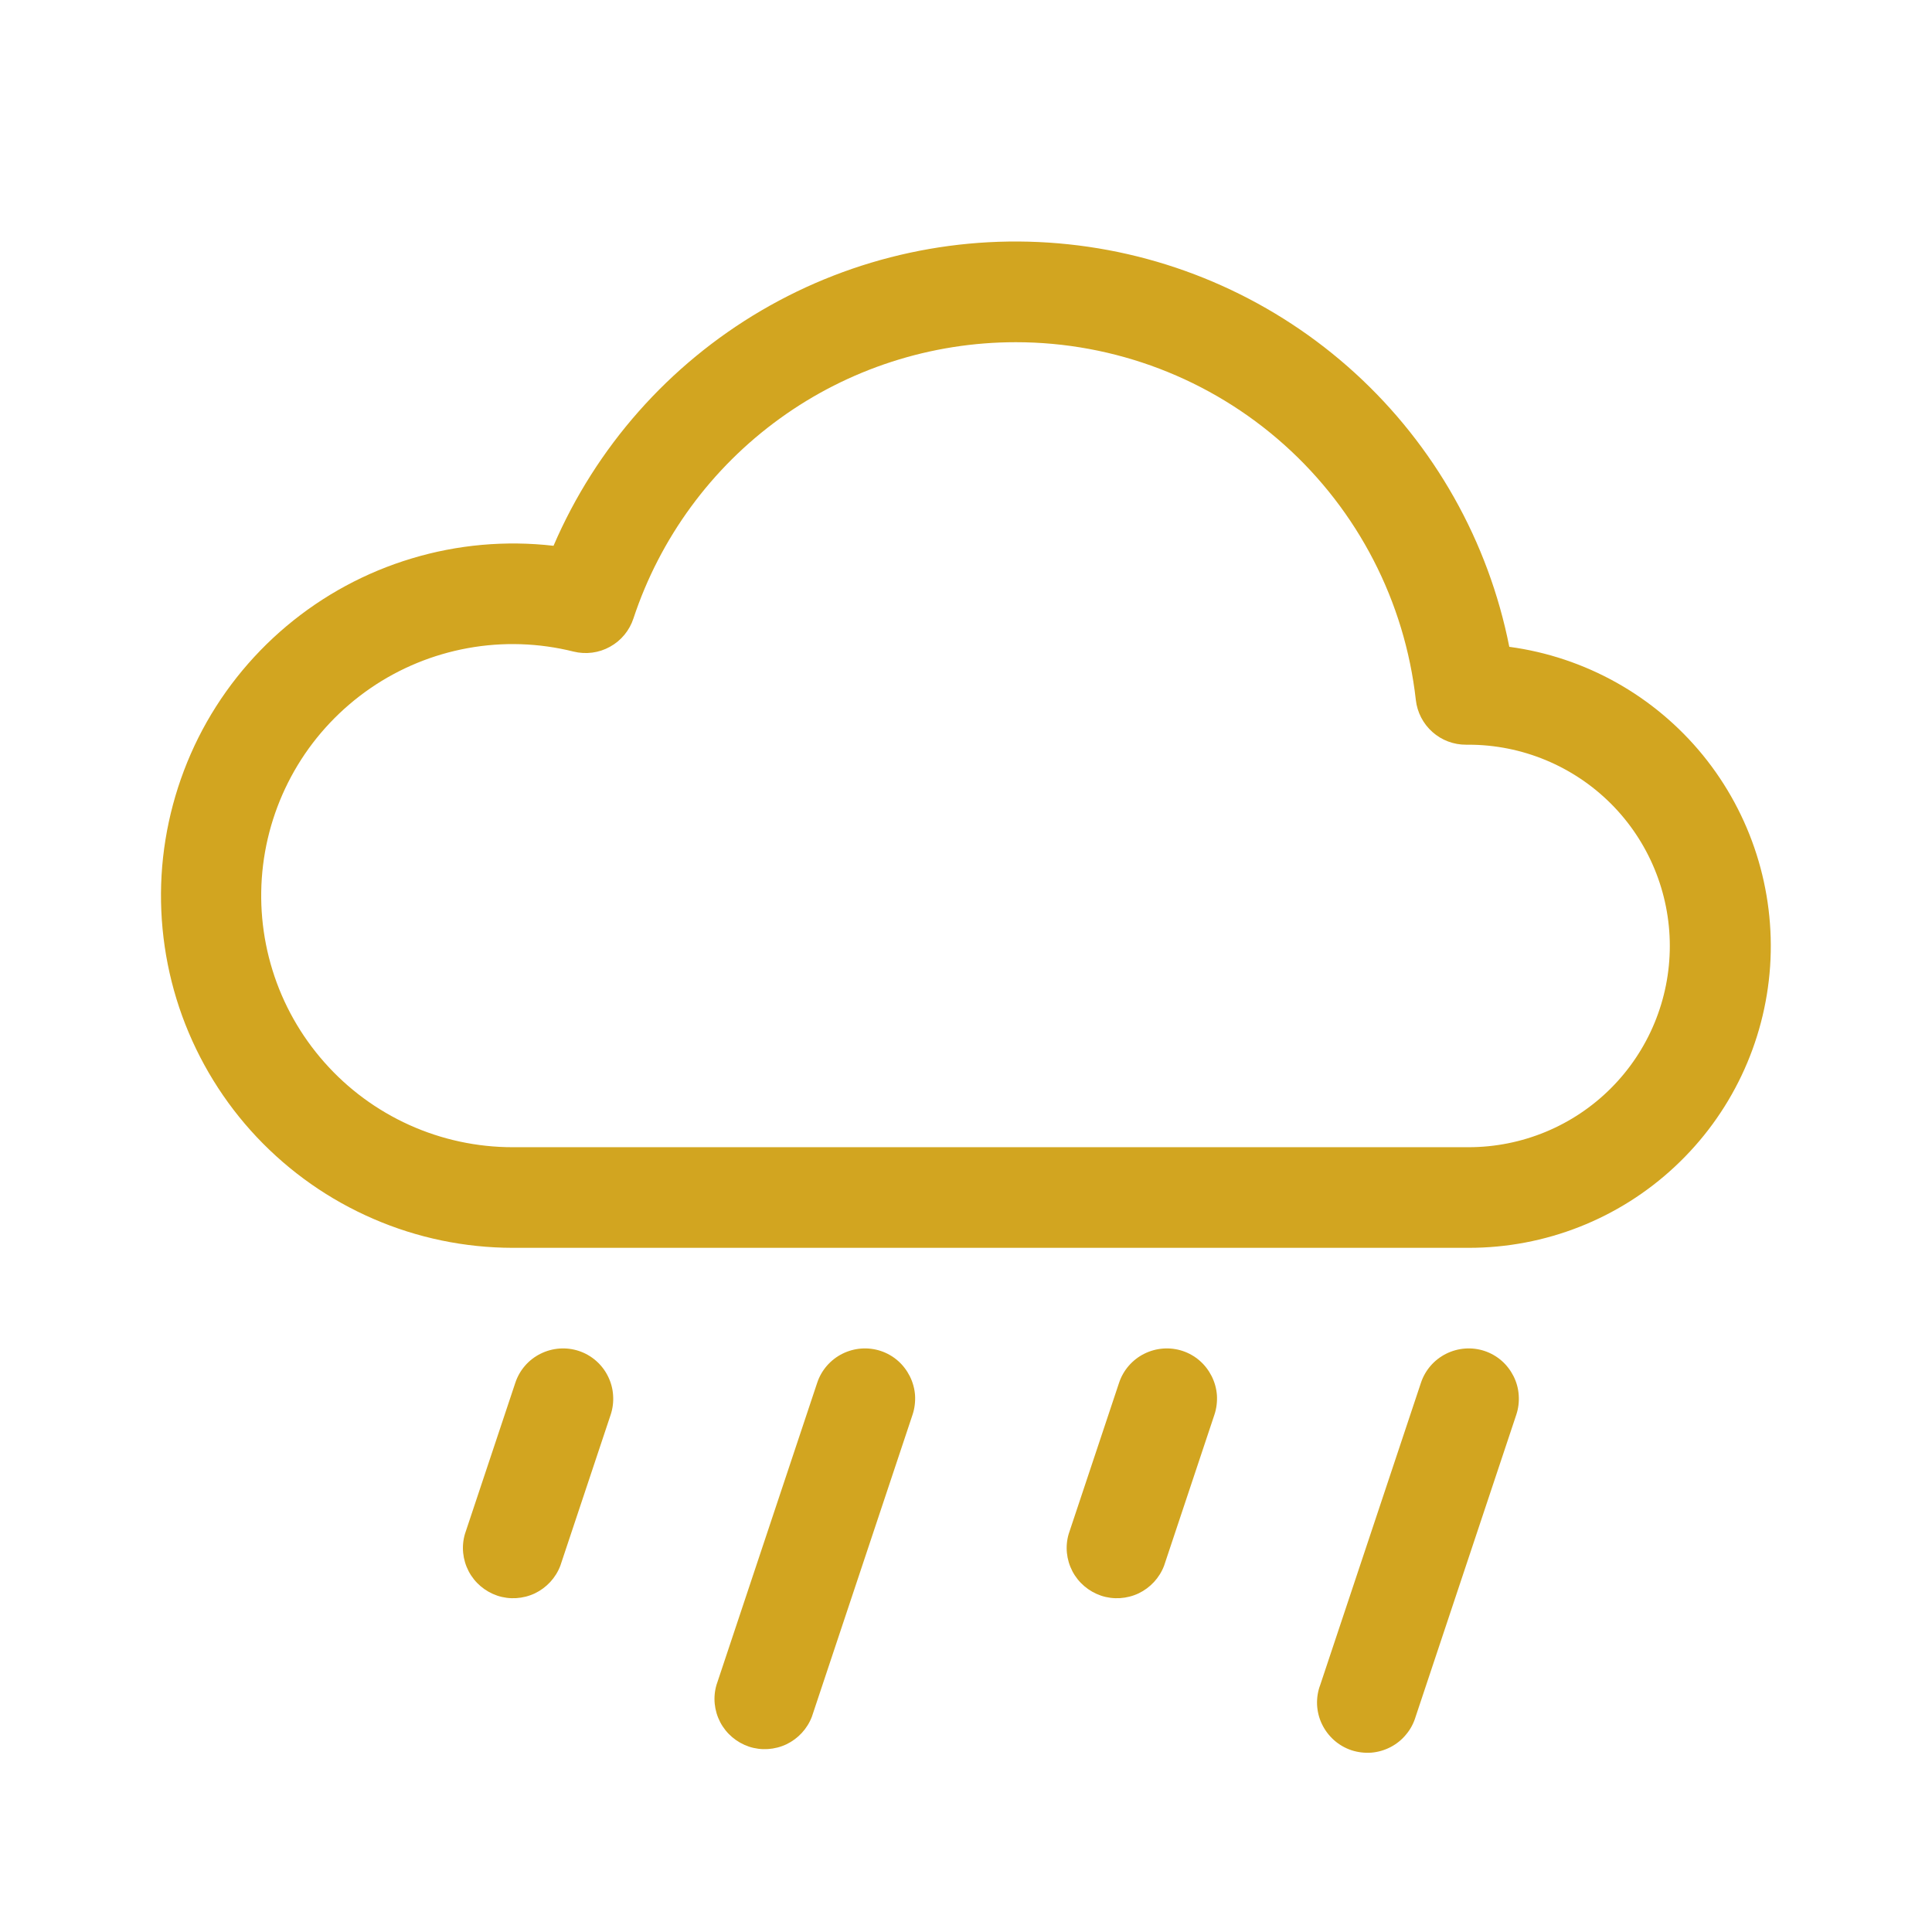 <svg width="24" height="24" viewBox="0 0 24 24" fill="none" xmlns="http://www.w3.org/2000/svg">
<g clip-path="url(#clip0_6071_39687)">
<path d="M7.191 16.782C7.269 16.808 7.341 16.849 7.403 16.903C7.465 16.957 7.516 17.023 7.552 17.096C7.589 17.17 7.611 17.25 7.616 17.331C7.622 17.413 7.612 17.496 7.586 17.574L6.961 19.449C6.904 19.6 6.79 19.723 6.645 19.793C6.499 19.862 6.331 19.873 6.178 19.822C6.025 19.77 5.897 19.662 5.822 19.519C5.747 19.375 5.73 19.209 5.776 19.054L6.401 17.179C6.453 17.021 6.565 16.891 6.714 16.817C6.862 16.743 7.033 16.73 7.191 16.782ZM10.941 16.782C11.019 16.808 11.091 16.849 11.153 16.903C11.215 16.957 11.265 17.023 11.302 17.096C11.339 17.17 11.361 17.25 11.367 17.331C11.372 17.413 11.362 17.496 11.336 17.574L10.086 21.324C10.029 21.475 9.915 21.598 9.77 21.668C9.624 21.737 9.456 21.748 9.303 21.697C9.15 21.645 9.022 21.537 8.947 21.394C8.872 21.25 8.855 21.084 8.901 20.929L10.151 17.179C10.203 17.021 10.316 16.891 10.464 16.817C10.612 16.743 10.783 16.73 10.941 16.782ZM14.691 16.782C14.769 16.808 14.841 16.849 14.903 16.903C14.965 16.957 15.015 17.023 15.052 17.096C15.089 17.17 15.111 17.25 15.117 17.331C15.122 17.413 15.112 17.496 15.086 17.574L14.461 19.449C14.404 19.6 14.29 19.723 14.145 19.793C13.999 19.862 13.831 19.873 13.678 19.822C13.525 19.77 13.397 19.662 13.322 19.519C13.247 19.375 13.23 19.209 13.276 19.054L13.901 17.179C13.953 17.021 14.066 16.891 14.214 16.817C14.362 16.743 14.533 16.73 14.691 16.782ZM18.441 16.782C18.519 16.808 18.591 16.849 18.653 16.903C18.715 16.957 18.765 17.023 18.802 17.096C18.839 17.17 18.861 17.25 18.866 17.331C18.872 17.413 18.862 17.496 18.836 17.574L17.586 21.324C17.562 21.404 17.523 21.48 17.469 21.544C17.416 21.61 17.35 21.663 17.276 21.702C17.201 21.741 17.12 21.765 17.036 21.772C16.952 21.778 16.868 21.768 16.788 21.742C16.708 21.715 16.635 21.673 16.572 21.617C16.509 21.561 16.458 21.493 16.422 21.418C16.385 21.342 16.365 21.259 16.361 21.175C16.358 21.091 16.371 21.007 16.401 20.929L17.651 17.179C17.703 17.021 17.816 16.891 17.964 16.817C18.112 16.743 18.283 16.73 18.441 16.782ZM18.749 8.035C18.49 6.726 17.819 5.535 16.833 4.635C15.848 3.736 14.601 3.175 13.275 3.035C11.948 2.894 10.611 3.182 9.46 3.856C8.309 4.53 7.403 5.555 6.876 6.78C6.284 6.712 5.685 6.765 5.115 6.937C4.545 7.108 4.016 7.394 3.56 7.777C3.104 8.16 2.731 8.632 2.464 9.164C2.198 9.697 2.042 10.278 2.007 10.872C1.973 11.466 2.06 12.062 2.263 12.621C2.467 13.181 2.782 13.693 3.19 14.126C3.599 14.559 4.091 14.905 4.638 15.141C5.184 15.378 5.773 15.5 6.368 15.501H18.243C19.195 15.502 20.111 15.142 20.806 14.492C21.502 13.843 21.924 12.954 21.989 12.005C22.053 11.056 21.754 10.117 21.153 9.38C20.551 8.643 19.692 8.162 18.749 8.035ZM12.618 4.251C13.848 4.251 15.035 4.704 15.952 5.524C16.869 6.344 17.451 7.473 17.588 8.695C17.605 8.848 17.678 8.99 17.794 9.093C17.909 9.196 18.059 9.252 18.213 9.251H18.243C18.906 9.251 19.542 9.515 20.011 9.983C20.48 10.452 20.743 11.088 20.743 11.751C20.743 12.414 20.48 13.05 20.011 13.519C19.542 13.988 18.906 14.251 18.243 14.251H6.368C5.926 14.251 5.488 14.157 5.085 13.975C4.682 13.793 4.322 13.528 4.029 13.196C3.736 12.865 3.516 12.475 3.385 12.052C3.254 11.63 3.214 11.184 3.268 10.745C3.322 10.306 3.469 9.883 3.698 9.505C3.927 9.127 4.235 8.802 4.599 8.551C4.964 8.3 5.377 8.13 5.813 8.051C6.248 7.972 6.695 7.987 7.124 8.094C7.278 8.132 7.44 8.111 7.578 8.034C7.716 7.958 7.82 7.832 7.869 7.682C8.199 6.684 8.836 5.814 9.689 5.198C10.541 4.582 11.566 4.251 12.618 4.251Z" fill="#D2A520"/>
</g>
<defs>
<clipPath id="clip0_6071_39687">
<rect width="24" height="24" fill="white"/>
</clipPath>
</defs>
</svg>
